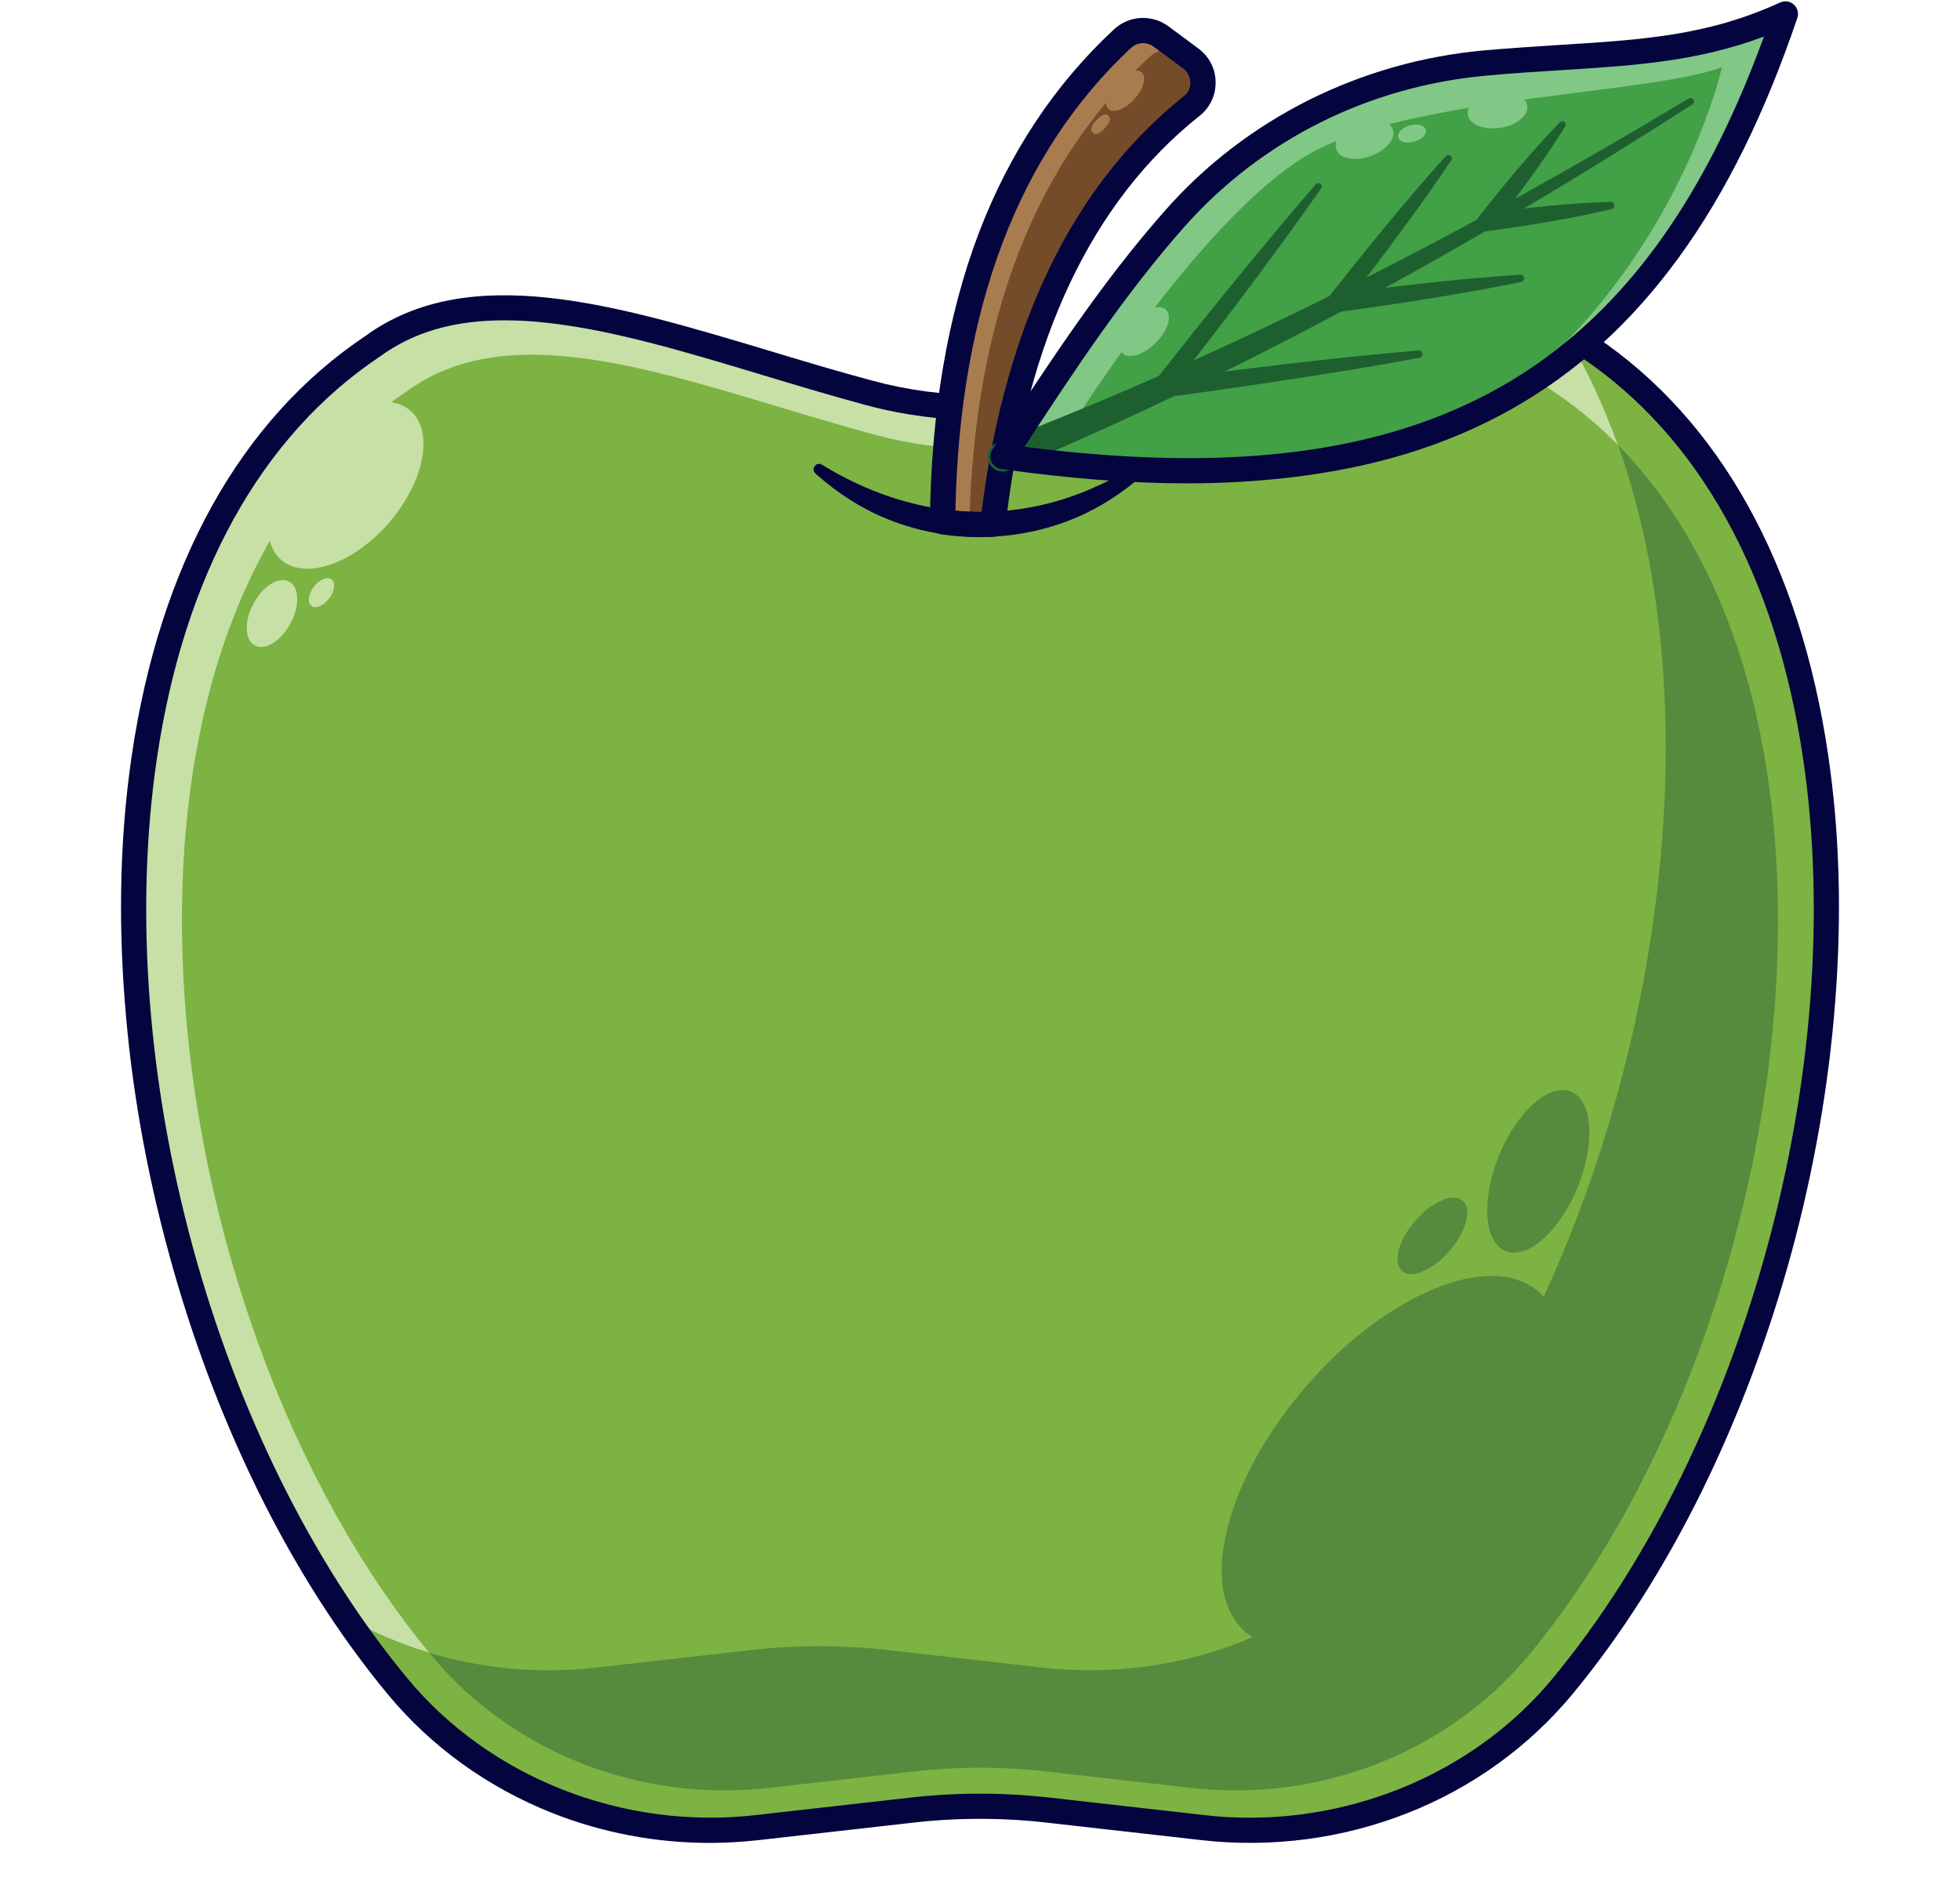 <svg xmlns="http://www.w3.org/2000/svg" xmlns:xlink="http://www.w3.org/1999/xlink" width="64" zoomAndPan="magnify" viewBox="0 0 48 46.5" height="62" preserveAspectRatio="xMidYMid meet" version="1.0"><defs><clipPath id="baf148a83d"><path d="M 19.793 22.723 L 20.977 22.723 L 20.977 23.91 L 19.793 23.91 Z M 19.793 22.723 " clip-rule="nonzero"/></clipPath><clipPath id="2469f9fe0a"><path d="M 20.387 22.723 C 20.059 22.723 19.793 22.988 19.793 23.316 C 19.793 23.645 20.059 23.91 20.387 23.91 C 20.711 23.91 20.977 23.645 20.977 23.316 C 20.977 22.988 20.711 22.723 20.387 22.723 Z M 20.387 22.723 " clip-rule="nonzero"/></clipPath><clipPath id="7444dd9a68"><path d="M 0.793 0.723 L 1.977 0.723 L 1.977 1.91 L 0.793 1.91 Z M 0.793 0.723 " clip-rule="nonzero"/></clipPath><clipPath id="f72b051ffb"><path d="M 1.387 0.723 C 1.059 0.723 0.793 0.988 0.793 1.316 C 0.793 1.645 1.059 1.91 1.387 1.91 C 1.711 1.91 1.977 1.645 1.977 1.316 C 1.977 0.988 1.711 0.723 1.387 0.723 Z M 1.387 0.723 " clip-rule="nonzero"/></clipPath><clipPath id="d84dd1841b"><rect x="0" width="2" y="0" height="2"/></clipPath><clipPath id="6d5c8eed91"><path d="M 2 7 L 46 7 L 46 45.262 L 2 45.262 Z M 2 7 " clip-rule="nonzero"/></clipPath></defs><g clip-path="url(#baf148a83d)"><g clip-path="url(#2469f9fe0a)"><g transform="matrix(1, 0, 0, 1, 19, 22)"><g clip-path="url(#d84dd1841b)"><g clip-path="url(#7444dd9a68)"><g clip-path="url(#f72b051ffb)"><path fill="#dc0b1b" d="M 0.793 0.723 L 1.977 0.723 L 1.977 1.91 L 0.793 1.91 Z M 0.793 0.723 " fill-opacity="1" fill-rule="nonzero"/></g></g></g></g></g></g><path fill="#7cb342" d="M 38.266 41.293 C 36.172 43.824 32.84 45.137 29.469 44.754 L 25.676 44.324 C 24.562 44.199 23.438 44.199 22.324 44.324 L 18.531 44.754 C 15.16 45.137 11.828 43.824 9.734 41.293 C 2.297 32.305 0.254 14.41 9.121 8.48 C 12.074 6.328 16.578 8.352 21.297 9.621 C 23.066 10.102 24.934 10.102 26.703 9.621 C 31.422 8.352 35.926 6.328 38.879 8.48 C 47.742 14.41 45.703 32.305 38.266 41.293 Z M 38.266 41.293 " fill-opacity="1" fill-rule="nonzero"/><path fill="#c6e0a6" d="M 38.879 8.48 C 35.922 6.328 31.422 8.352 26.703 9.621 C 24.934 10.102 23.066 10.102 21.297 9.621 C 16.578 8.352 12.074 6.328 9.121 8.48 C 0.254 14.41 2.297 32.305 9.734 41.293 C 11.828 43.824 15.16 45.137 18.531 44.754 L 22.324 44.324 C 23.438 44.199 24.562 44.199 25.676 44.324 L 29.469 44.754 C 32.84 45.137 36.172 43.824 38.266 41.293 C 45.703 32.305 47.742 14.41 38.879 8.48 Z M 37.453 40.516 C 35.48 42.902 32.336 44.145 29.156 43.781 L 25.582 43.375 C 24.531 43.258 23.469 43.258 22.418 43.375 L 18.844 43.781 C 15.664 44.145 12.52 42.902 10.547 40.516 C 3.535 32.043 1.609 15.168 9.969 9.578 C 12.758 7.547 17.004 9.457 21.449 10.652 C 23.121 11.102 24.879 11.102 26.551 10.652 C 30.996 9.457 35.242 7.543 38.031 9.578 C 46.391 15.168 44.465 32.043 37.453 40.516 Z M 37.453 40.516 " fill-opacity="1" fill-rule="nonzero"/><path fill="#568b3e" d="M 38.266 41.293 C 36.172 43.824 32.84 45.137 29.469 44.754 L 25.676 44.324 C 24.562 44.199 23.438 44.199 22.324 44.324 L 18.531 44.754 C 15.16 45.137 11.828 43.824 9.734 41.293 C 9.625 41.16 9.516 41.023 9.406 40.887 C 9.371 40.844 9.34 40.801 9.305 40.754 C 9.262 40.703 9.223 40.648 9.18 40.594 C 9.133 40.531 9.09 40.473 9.043 40.414 C 9.008 40.363 8.973 40.316 8.938 40.27 C 8.93 40.258 8.922 40.246 8.91 40.23 C 8.867 40.168 8.82 40.105 8.773 40.043 C 8.73 39.98 8.688 39.922 8.645 39.859 C 8.586 39.777 8.531 39.695 8.473 39.609 C 8.473 39.609 8.469 39.605 8.469 39.602 C 9.113 39.965 9.797 40.258 10.512 40.473 C 11.809 40.863 13.203 40.996 14.598 40.836 L 18.391 40.406 C 19.504 40.281 20.629 40.281 21.746 40.406 L 25.535 40.836 C 28.906 41.219 32.242 39.906 34.336 37.375 C 39.918 30.625 42.461 18.855 39.625 10.898 C 39.273 9.914 38.84 8.984 38.32 8.133 C 38.371 8.16 38.418 8.188 38.469 8.215 C 38.492 8.227 38.512 8.238 38.531 8.254 C 38.605 8.297 38.68 8.344 38.75 8.391 C 38.77 8.406 38.793 8.418 38.809 8.434 C 38.832 8.449 38.855 8.465 38.879 8.48 C 47.742 14.41 45.703 32.305 38.266 41.293 Z M 38.266 41.293 " fill-opacity="1" fill-rule="nonzero"/><path fill="#c6e0a6" d="M 10.043 10.051 C 10.184 10.168 10.281 10.332 10.332 10.535 C 10.383 10.742 10.383 10.973 10.336 11.23 C 10.289 11.484 10.195 11.75 10.055 12.02 C 9.918 12.293 9.742 12.547 9.535 12.793 C 9.324 13.035 9.098 13.246 8.852 13.422 C 8.602 13.602 8.355 13.734 8.109 13.82 C 7.859 13.906 7.629 13.941 7.422 13.922 C 7.211 13.906 7.035 13.836 6.891 13.715 C 6.75 13.594 6.656 13.434 6.605 13.227 C 6.555 13.023 6.551 12.793 6.602 12.535 C 6.648 12.277 6.742 12.016 6.879 11.742 C 7.02 11.473 7.191 11.215 7.402 10.973 C 7.609 10.73 7.84 10.52 8.086 10.34 C 8.332 10.164 8.582 10.031 8.828 9.941 C 9.074 9.855 9.305 9.824 9.516 9.84 C 9.727 9.859 9.902 9.93 10.043 10.051 Z M 10.043 10.051 " fill-opacity="1" fill-rule="nonzero"/><path fill="#568b3e" d="M 38.473 26.73 C 38.602 26.785 38.703 26.883 38.781 27.031 C 38.859 27.176 38.902 27.359 38.918 27.578 C 38.934 27.801 38.918 28.039 38.867 28.297 C 38.82 28.559 38.742 28.816 38.637 29.074 C 38.531 29.336 38.402 29.574 38.258 29.793 C 38.109 30.012 37.953 30.195 37.789 30.34 C 37.625 30.488 37.461 30.586 37.305 30.637 C 37.145 30.688 37 30.688 36.875 30.637 C 36.746 30.586 36.645 30.484 36.566 30.34 C 36.488 30.191 36.441 30.008 36.426 29.789 C 36.414 29.57 36.43 29.328 36.477 29.07 C 36.527 28.812 36.605 28.551 36.711 28.293 C 36.816 28.035 36.941 27.797 37.09 27.574 C 37.238 27.355 37.395 27.172 37.559 27.027 C 37.723 26.879 37.887 26.781 38.043 26.73 C 38.203 26.68 38.344 26.68 38.473 26.73 Z M 38.473 26.73 " fill-opacity="1" fill-rule="nonzero"/><path fill="#568b3e" d="M 35.82 29.402 C 35.938 29.504 35.965 29.672 35.902 29.91 C 35.844 30.148 35.711 30.387 35.504 30.625 C 35.301 30.863 35.082 31.031 34.855 31.129 C 34.629 31.227 34.457 31.227 34.34 31.125 C 34.223 31.027 34.195 30.855 34.254 30.617 C 34.316 30.379 34.449 30.141 34.656 29.902 C 34.859 29.664 35.074 29.496 35.305 29.398 C 35.531 29.301 35.703 29.301 35.82 29.402 Z M 35.82 29.402 " fill-opacity="1" fill-rule="nonzero"/><path fill="#c6e0a6" d="M 7.078 14.242 C 7.203 14.309 7.27 14.441 7.277 14.641 C 7.285 14.84 7.23 15.051 7.113 15.266 C 7 15.48 6.855 15.641 6.688 15.746 C 6.516 15.852 6.371 15.871 6.242 15.805 C 6.117 15.738 6.051 15.605 6.043 15.406 C 6.039 15.207 6.09 15 6.207 14.785 C 6.32 14.566 6.465 14.406 6.633 14.301 C 6.805 14.195 6.953 14.176 7.078 14.242 Z M 7.078 14.242 " fill-opacity="1" fill-rule="nonzero"/><path fill="#c6e0a6" d="M 8.117 14.188 C 8.168 14.227 8.191 14.293 8.18 14.383 C 8.168 14.477 8.129 14.566 8.062 14.652 C 7.992 14.742 7.918 14.805 7.832 14.84 C 7.746 14.879 7.68 14.875 7.629 14.836 C 7.574 14.797 7.555 14.73 7.566 14.641 C 7.578 14.551 7.617 14.461 7.684 14.371 C 7.754 14.281 7.828 14.219 7.914 14.184 C 7.996 14.148 8.066 14.148 8.117 14.188 Z M 8.117 14.188 " fill-opacity="1" fill-rule="nonzero"/><path fill="#7cb342" d="M 38.879 8.48 C 38.855 8.465 38.832 8.449 38.812 8.434 C 38.793 8.422 38.773 8.406 38.75 8.395 C 38.68 8.344 38.605 8.297 38.531 8.254 C 38.512 8.238 38.492 8.227 38.469 8.215 C 38.422 8.188 38.371 8.16 38.32 8.133 C 38.84 8.984 39.273 9.914 39.625 10.898 C 46.098 17.473 43.977 32.633 37.453 40.516 C 35.477 42.906 32.336 44.145 29.156 43.781 L 25.582 43.375 C 24.531 43.258 23.469 43.258 22.418 43.375 L 18.844 43.781 C 15.664 44.145 12.523 42.906 10.547 40.516 C 10.535 40.504 10.523 40.488 10.512 40.473 C 9.797 40.262 9.113 39.969 8.469 39.602 C 8.469 39.605 8.473 39.609 8.473 39.609 C 8.531 39.695 8.586 39.777 8.645 39.859 C 8.688 39.922 8.73 39.98 8.773 40.043 C 8.82 40.105 8.867 40.172 8.91 40.234 C 8.922 40.246 8.93 40.258 8.938 40.27 C 8.973 40.316 9.008 40.367 9.043 40.414 C 9.09 40.473 9.133 40.535 9.18 40.594 C 9.223 40.648 9.262 40.703 9.305 40.758 C 9.34 40.801 9.371 40.844 9.406 40.887 C 9.516 41.023 9.625 41.16 9.734 41.293 C 11.828 43.824 15.16 45.141 18.531 44.758 L 22.324 44.324 C 23.438 44.199 24.562 44.199 25.676 44.324 L 29.469 44.758 C 32.84 45.137 36.172 43.824 38.266 41.293 C 45.703 32.305 47.742 14.41 38.879 8.48 Z M 38.879 8.48 " fill-opacity="1" fill-rule="nonzero"/><g clip-path="url(#6d5c8eed91)"><path fill="#04043f" d="M 17.383 45.129 C 16.066 45.129 14.758 44.883 13.539 44.402 C 11.953 43.777 10.555 42.77 9.496 41.488 C 8.309 40.055 7.242 38.383 6.32 36.512 C 5.426 34.691 4.688 32.73 4.133 30.684 C 3.574 28.637 3.211 26.559 3.055 24.512 C 2.891 22.406 2.949 20.383 3.227 18.5 C 3.914 13.824 5.891 10.273 8.945 8.23 C 11.488 6.379 15.066 7.457 18.855 8.594 C 19.68 8.844 20.527 9.098 21.375 9.324 C 23.094 9.789 24.906 9.789 26.625 9.324 C 27.473 9.098 28.324 8.844 29.145 8.594 C 32.934 7.457 36.512 6.379 39.059 8.23 C 42.113 10.273 44.09 13.828 44.773 18.5 C 45.051 20.387 45.109 22.406 44.945 24.512 C 44.789 26.559 44.426 28.637 43.871 30.684 C 43.312 32.73 42.574 34.691 41.68 36.512 C 40.758 38.383 39.691 40.059 38.508 41.488 C 37.445 42.77 36.047 43.781 34.461 44.402 C 32.875 45.027 31.137 45.254 29.434 45.062 L 25.641 44.633 C 24.551 44.508 23.449 44.508 22.359 44.633 L 18.566 45.062 C 18.172 45.105 17.777 45.129 17.383 45.129 Z M 12.352 7.844 C 11.109 7.844 10.125 8.133 9.305 8.73 C 9.301 8.734 9.297 8.734 9.293 8.738 C 6.387 10.684 4.5 14.09 3.84 18.59 C 2.73 26.137 5.254 35.391 9.973 41.094 C 11.988 43.531 15.254 44.816 18.496 44.449 L 22.289 44.02 C 23.422 43.891 24.574 43.891 25.711 44.02 L 29.504 44.449 C 29.871 44.492 30.238 44.512 30.605 44.512 C 33.469 44.512 36.242 43.258 38.027 41.098 C 42.746 35.395 45.27 26.137 44.16 18.59 C 43.5 14.09 41.613 10.684 38.707 8.738 C 38.703 8.734 38.699 8.734 38.695 8.73 C 37.656 7.973 36.355 7.711 34.594 7.906 C 32.984 8.082 31.207 8.617 29.324 9.184 C 28.496 9.434 27.641 9.691 26.785 9.922 C 24.965 10.41 23.035 10.41 21.215 9.922 C 20.359 9.691 19.504 9.434 18.676 9.184 C 16.793 8.617 15.016 8.082 13.406 7.906 C 13.035 7.863 12.684 7.844 12.352 7.844 Z M 12.352 7.844 " fill-opacity="1" fill-rule="nonzero"/></g><path fill="#568b3e" d="M 37.672 31.625 C 37.812 31.742 37.926 31.887 38.02 32.059 C 38.109 32.227 38.176 32.422 38.215 32.637 C 38.254 32.852 38.266 33.082 38.25 33.336 C 38.234 33.586 38.195 33.852 38.125 34.129 C 38.059 34.406 37.965 34.691 37.848 34.984 C 37.73 35.281 37.59 35.574 37.426 35.875 C 37.262 36.172 37.078 36.469 36.875 36.762 C 36.672 37.051 36.449 37.336 36.215 37.609 C 35.98 37.883 35.734 38.141 35.477 38.387 C 35.219 38.633 34.953 38.859 34.684 39.066 C 34.41 39.273 34.141 39.457 33.867 39.621 C 33.594 39.781 33.324 39.918 33.059 40.023 C 32.793 40.133 32.535 40.215 32.289 40.27 C 32.043 40.32 31.809 40.348 31.59 40.34 C 31.371 40.336 31.172 40.301 30.988 40.238 C 30.805 40.172 30.645 40.082 30.504 39.965 C 30.363 39.844 30.25 39.699 30.156 39.527 C 30.066 39.359 30 39.168 29.961 38.953 C 29.922 38.738 29.91 38.504 29.926 38.254 C 29.941 38 29.98 37.738 30.051 37.457 C 30.117 37.18 30.211 36.895 30.328 36.602 C 30.445 36.309 30.586 36.012 30.75 35.711 C 30.914 35.414 31.098 35.117 31.301 34.828 C 31.504 34.535 31.727 34.254 31.961 33.977 C 32.195 33.703 32.441 33.445 32.699 33.199 C 32.957 32.953 33.223 32.727 33.492 32.52 C 33.766 32.312 34.035 32.129 34.309 31.969 C 34.582 31.805 34.852 31.672 35.117 31.562 C 35.383 31.453 35.641 31.371 35.887 31.316 C 36.133 31.266 36.367 31.242 36.586 31.246 C 36.805 31.25 37.004 31.285 37.188 31.352 C 37.371 31.414 37.531 31.504 37.672 31.625 Z M 37.672 31.625 " fill-opacity="1" fill-rule="nonzero"/><path fill="#754c29" d="M 29.188 2.594 C 26.168 4.996 24.773 8.809 24.316 12.836 C 23.906 12.859 23.492 12.836 23.082 12.777 C 23.137 7.398 24.699 3.547 27.488 0.945 C 27.75 0.703 28.148 0.68 28.434 0.895 L 29.164 1.434 C 29.551 1.719 29.562 2.297 29.188 2.594 Z M 29.188 2.594 " fill-opacity="1" fill-rule="nonzero"/><path fill="#a97c50" d="M 28.137 1.406 C 28.359 1.199 28.684 1.152 28.949 1.273 L 28.434 0.891 C 28.148 0.68 27.75 0.703 27.488 0.945 C 24.699 3.547 23.137 7.398 23.082 12.777 C 23.301 12.809 23.52 12.828 23.738 12.84 C 23.867 7.668 25.418 3.941 28.137 1.406 Z M 28.137 1.406 " fill-opacity="1" fill-rule="nonzero"/><path fill="#04043f" d="M 24.004 13.152 C 23.68 13.152 23.355 13.129 23.039 13.082 C 22.887 13.059 22.773 12.93 22.773 12.773 C 22.801 10.102 23.203 7.727 23.969 5.711 C 24.715 3.75 25.828 2.07 27.277 0.723 C 27.648 0.375 28.211 0.344 28.617 0.645 L 29.348 1.188 C 29.609 1.379 29.766 1.68 29.77 2.004 C 29.777 2.332 29.633 2.633 29.379 2.836 C 26.738 4.934 25.141 8.312 24.625 12.871 C 24.605 13.02 24.484 13.137 24.332 13.145 C 24.223 13.148 24.113 13.152 24.004 13.152 Z M 23.398 12.504 C 23.609 12.527 23.824 12.539 24.039 12.535 C 24.297 10.457 24.793 8.59 25.508 6.98 C 26.355 5.074 27.531 3.52 28.992 2.355 C 29.098 2.273 29.156 2.148 29.152 2.016 C 29.148 1.883 29.086 1.762 28.98 1.68 L 28.25 1.141 C 28.082 1.016 27.852 1.031 27.699 1.172 C 24.945 3.742 23.496 7.555 23.398 12.504 Z M 29.188 2.594 Z M 29.188 2.594 " fill-opacity="1" fill-rule="nonzero"/><path fill="#a97c50" d="M 27.965 1.777 C 28.023 1.836 28.039 1.926 28 2.055 C 27.965 2.18 27.891 2.305 27.777 2.426 C 27.664 2.551 27.547 2.637 27.422 2.684 C 27.301 2.73 27.207 2.727 27.145 2.668 C 27.086 2.613 27.07 2.523 27.109 2.395 C 27.145 2.27 27.219 2.145 27.332 2.02 C 27.445 1.898 27.562 1.812 27.688 1.766 C 27.809 1.719 27.902 1.723 27.965 1.777 Z M 27.965 1.777 " fill-opacity="1" fill-rule="nonzero"/><path fill="#a97c50" d="M 27.145 2.832 C 27.215 2.895 27.188 2.996 27.059 3.137 C 26.93 3.277 26.832 3.312 26.762 3.25 C 26.691 3.188 26.719 3.086 26.848 2.945 C 26.977 2.805 27.074 2.77 27.145 2.832 Z M 27.145 2.832 " fill-opacity="1" fill-rule="nonzero"/><path fill="#04043f" d="M 20.129 11.379 C 22.246 12.684 24.68 12.938 26.949 11.867 C 27.262 11.723 27.566 11.551 27.871 11.379 C 27.938 11.34 28.02 11.363 28.059 11.426 C 28.09 11.484 28.078 11.555 28.031 11.594 C 27.762 11.836 27.473 12.055 27.164 12.25 C 25.281 13.449 22.719 13.449 20.836 12.25 C 20.527 12.055 20.238 11.836 19.969 11.594 C 19.852 11.484 19.988 11.297 20.129 11.379 Z M 20.129 11.379 " fill-opacity="1" fill-rule="nonzero"/><path fill="#42a047" d="M 43.723 0.34 C 42.133 5.02 39.879 8.129 36.672 9.855 C 33.746 11.434 30.023 11.859 25.289 11.273 C 25.051 11.246 24.809 11.215 24.562 11.18 C 25.961 9.035 27.227 7.094 28.773 5.352 C 30.715 3.152 33.441 1.809 36.371 1.543 C 39.277 1.277 41.348 1.43 43.723 0.34 Z M 43.723 0.34 " fill-opacity="1" fill-rule="nonzero"/><path fill="#81c785" d="M 43.723 0.34 C 42.133 5.02 39.879 8.129 36.672 9.855 C 41.109 6.52 42.168 1.645 42.168 1.645 C 40.453 2.293 34.977 2.352 32.324 3.633 C 29.672 4.918 26.191 10.508 26.191 10.508 L 25.289 11.273 C 25.051 11.246 24.809 11.215 24.562 11.18 C 25.961 9.035 27.227 7.094 28.773 5.352 C 30.715 3.152 33.441 1.809 36.371 1.543 C 39.277 1.277 41.348 1.43 43.723 0.34 Z M 43.723 0.34 " fill-opacity="1" fill-rule="nonzero"/><path fill="#1e5f30" d="M 41.441 2.559 C 36.117 5.988 30.551 9.062 24.699 11.52 C 24.512 11.598 24.297 11.512 24.219 11.324 C 24.141 11.137 24.227 10.922 24.414 10.844 C 30.305 8.574 35.945 5.668 41.352 2.414 C 41.391 2.387 41.445 2.402 41.473 2.441 C 41.496 2.48 41.484 2.535 41.441 2.559 Z M 41.441 2.559 " fill-opacity="1" fill-rule="nonzero"/><path fill="#1e5f30" d="M 32.355 4.613 C 31.152 6.332 29.871 8.008 28.582 9.664 C 28.582 9.664 28.379 9.309 28.379 9.309 L 29.172 9.203 C 31.012 8.965 32.898 8.738 34.742 8.582 C 34.852 8.578 34.879 8.734 34.77 8.758 C 34.242 8.859 33.715 8.949 33.191 9.039 C 31.641 9.293 29.996 9.535 28.438 9.746 C 28.246 9.773 28.113 9.543 28.234 9.391 C 28.883 8.566 29.535 7.742 30.199 6.93 C 30.488 6.574 30.906 6.07 31.203 5.715 C 31.539 5.312 31.879 4.91 32.223 4.512 C 32.293 4.438 32.414 4.527 32.355 4.613 Z M 32.355 4.613 " fill-opacity="1" fill-rule="nonzero"/><path fill="#1e5f30" d="M 35.543 3.922 C 34.918 4.855 34.238 5.773 33.559 6.672 C 33.332 6.969 33.102 7.266 32.871 7.562 L 32.668 7.211 C 34.176 7.008 35.715 6.824 37.234 6.727 C 37.34 6.723 37.363 6.879 37.258 6.902 C 36.883 6.984 36.504 7.051 36.129 7.121 C 35.012 7.32 33.852 7.496 32.727 7.648 C 32.531 7.676 32.398 7.445 32.523 7.293 C 32.988 6.703 33.457 6.113 33.938 5.535 C 34.145 5.281 34.449 4.922 34.664 4.668 C 34.91 4.383 35.156 4.098 35.414 3.82 C 35.48 3.746 35.598 3.836 35.543 3.922 Z M 35.543 3.922 " fill-opacity="1" fill-rule="nonzero"/><path fill="#1e5f30" d="M 38.332 3.094 C 37.93 3.742 37.484 4.359 37.027 4.973 C 36.875 5.176 36.719 5.379 36.566 5.578 L 36.359 5.223 C 37.383 5.09 38.418 4.973 39.449 4.941 C 39.555 4.941 39.574 5.09 39.473 5.117 C 39.223 5.18 38.969 5.23 38.715 5.285 C 37.961 5.438 37.184 5.559 36.422 5.66 C 36.227 5.688 36.094 5.461 36.215 5.309 C 36.531 4.906 36.852 4.512 37.18 4.125 C 37.512 3.738 37.848 3.355 38.203 2.992 C 38.27 2.922 38.383 3.008 38.332 3.094 Z M 38.332 3.094 " fill-opacity="1" fill-rule="nonzero"/><path fill="#81c785" d="M 34.109 3.168 C 34.148 3.277 34.117 3.398 34.012 3.527 C 33.902 3.656 33.754 3.754 33.562 3.82 C 33.371 3.891 33.195 3.906 33.031 3.875 C 32.867 3.844 32.766 3.773 32.727 3.66 C 32.684 3.547 32.719 3.426 32.824 3.301 C 32.93 3.172 33.078 3.074 33.27 3.004 C 33.461 2.938 33.637 2.918 33.801 2.949 C 33.965 2.98 34.066 3.055 34.109 3.168 Z M 34.109 3.168 " fill-opacity="1" fill-rule="nonzero"/><path fill="#81c785" d="M 37.402 2.59 C 37.418 2.711 37.363 2.82 37.234 2.926 C 37.105 3.031 36.941 3.102 36.742 3.129 C 36.539 3.16 36.363 3.145 36.207 3.082 C 36.055 3.023 35.965 2.93 35.949 2.812 C 35.93 2.695 35.984 2.582 36.113 2.477 C 36.242 2.371 36.41 2.305 36.609 2.273 C 36.809 2.242 36.988 2.258 37.141 2.32 C 37.297 2.383 37.383 2.473 37.402 2.59 Z M 37.402 2.59 " fill-opacity="1" fill-rule="nonzero"/><path fill="#81c785" d="M 34.918 3.176 C 34.934 3.23 34.914 3.285 34.859 3.344 C 34.805 3.402 34.73 3.441 34.637 3.469 C 34.547 3.496 34.461 3.5 34.383 3.48 C 34.305 3.457 34.258 3.422 34.242 3.367 C 34.227 3.312 34.246 3.254 34.301 3.195 C 34.359 3.141 34.434 3.098 34.523 3.07 C 34.617 3.043 34.703 3.043 34.781 3.062 C 34.859 3.082 34.902 3.121 34.918 3.176 Z M 34.918 3.176 " fill-opacity="1" fill-rule="nonzero"/><path fill="#81c785" d="M 28.559 7.59 C 28.633 7.668 28.648 7.785 28.598 7.941 C 28.547 8.098 28.449 8.25 28.301 8.395 C 28.156 8.543 28.004 8.641 27.844 8.691 C 27.688 8.738 27.57 8.727 27.492 8.648 C 27.418 8.574 27.402 8.457 27.453 8.301 C 27.504 8.141 27.602 7.988 27.75 7.844 C 27.895 7.699 28.047 7.602 28.207 7.551 C 28.363 7.5 28.48 7.516 28.559 7.59 Z M 28.559 7.59 " fill-opacity="1" fill-rule="nonzero"/><path fill="#04043f" d="M 29.066 11.836 C 27.676 11.836 26.168 11.719 24.52 11.484 C 24.414 11.469 24.324 11.402 24.281 11.305 C 24.238 11.211 24.246 11.098 24.305 11.012 L 24.344 10.945 C 25.707 8.859 26.996 6.891 28.539 5.148 C 29.527 4.027 30.715 3.121 32.062 2.445 C 33.398 1.781 34.84 1.371 36.344 1.234 C 37.012 1.176 37.633 1.137 38.23 1.098 C 40.23 0.973 41.812 0.875 43.594 0.062 C 43.707 0.008 43.84 0.027 43.93 0.113 C 44.023 0.195 44.055 0.324 44.016 0.441 C 43.215 2.797 42.27 4.711 41.125 6.289 C 39.957 7.898 38.613 9.117 37.02 10.016 C 35.43 10.91 33.637 11.461 31.531 11.699 C 30.75 11.789 29.93 11.836 29.066 11.836 Z M 25.09 10.941 C 26.52 11.125 27.859 11.219 29.109 11.219 C 36.348 11.219 40.594 8.031 43.199 0.895 C 41.566 1.508 40.023 1.605 38.27 1.715 C 37.676 1.754 37.062 1.789 36.398 1.852 C 33.512 2.113 30.887 3.43 29.004 5.555 C 27.574 7.172 26.355 9 25.09 10.941 Z M 25.09 10.941 " fill-opacity="1" fill-rule="nonzero"/></svg>